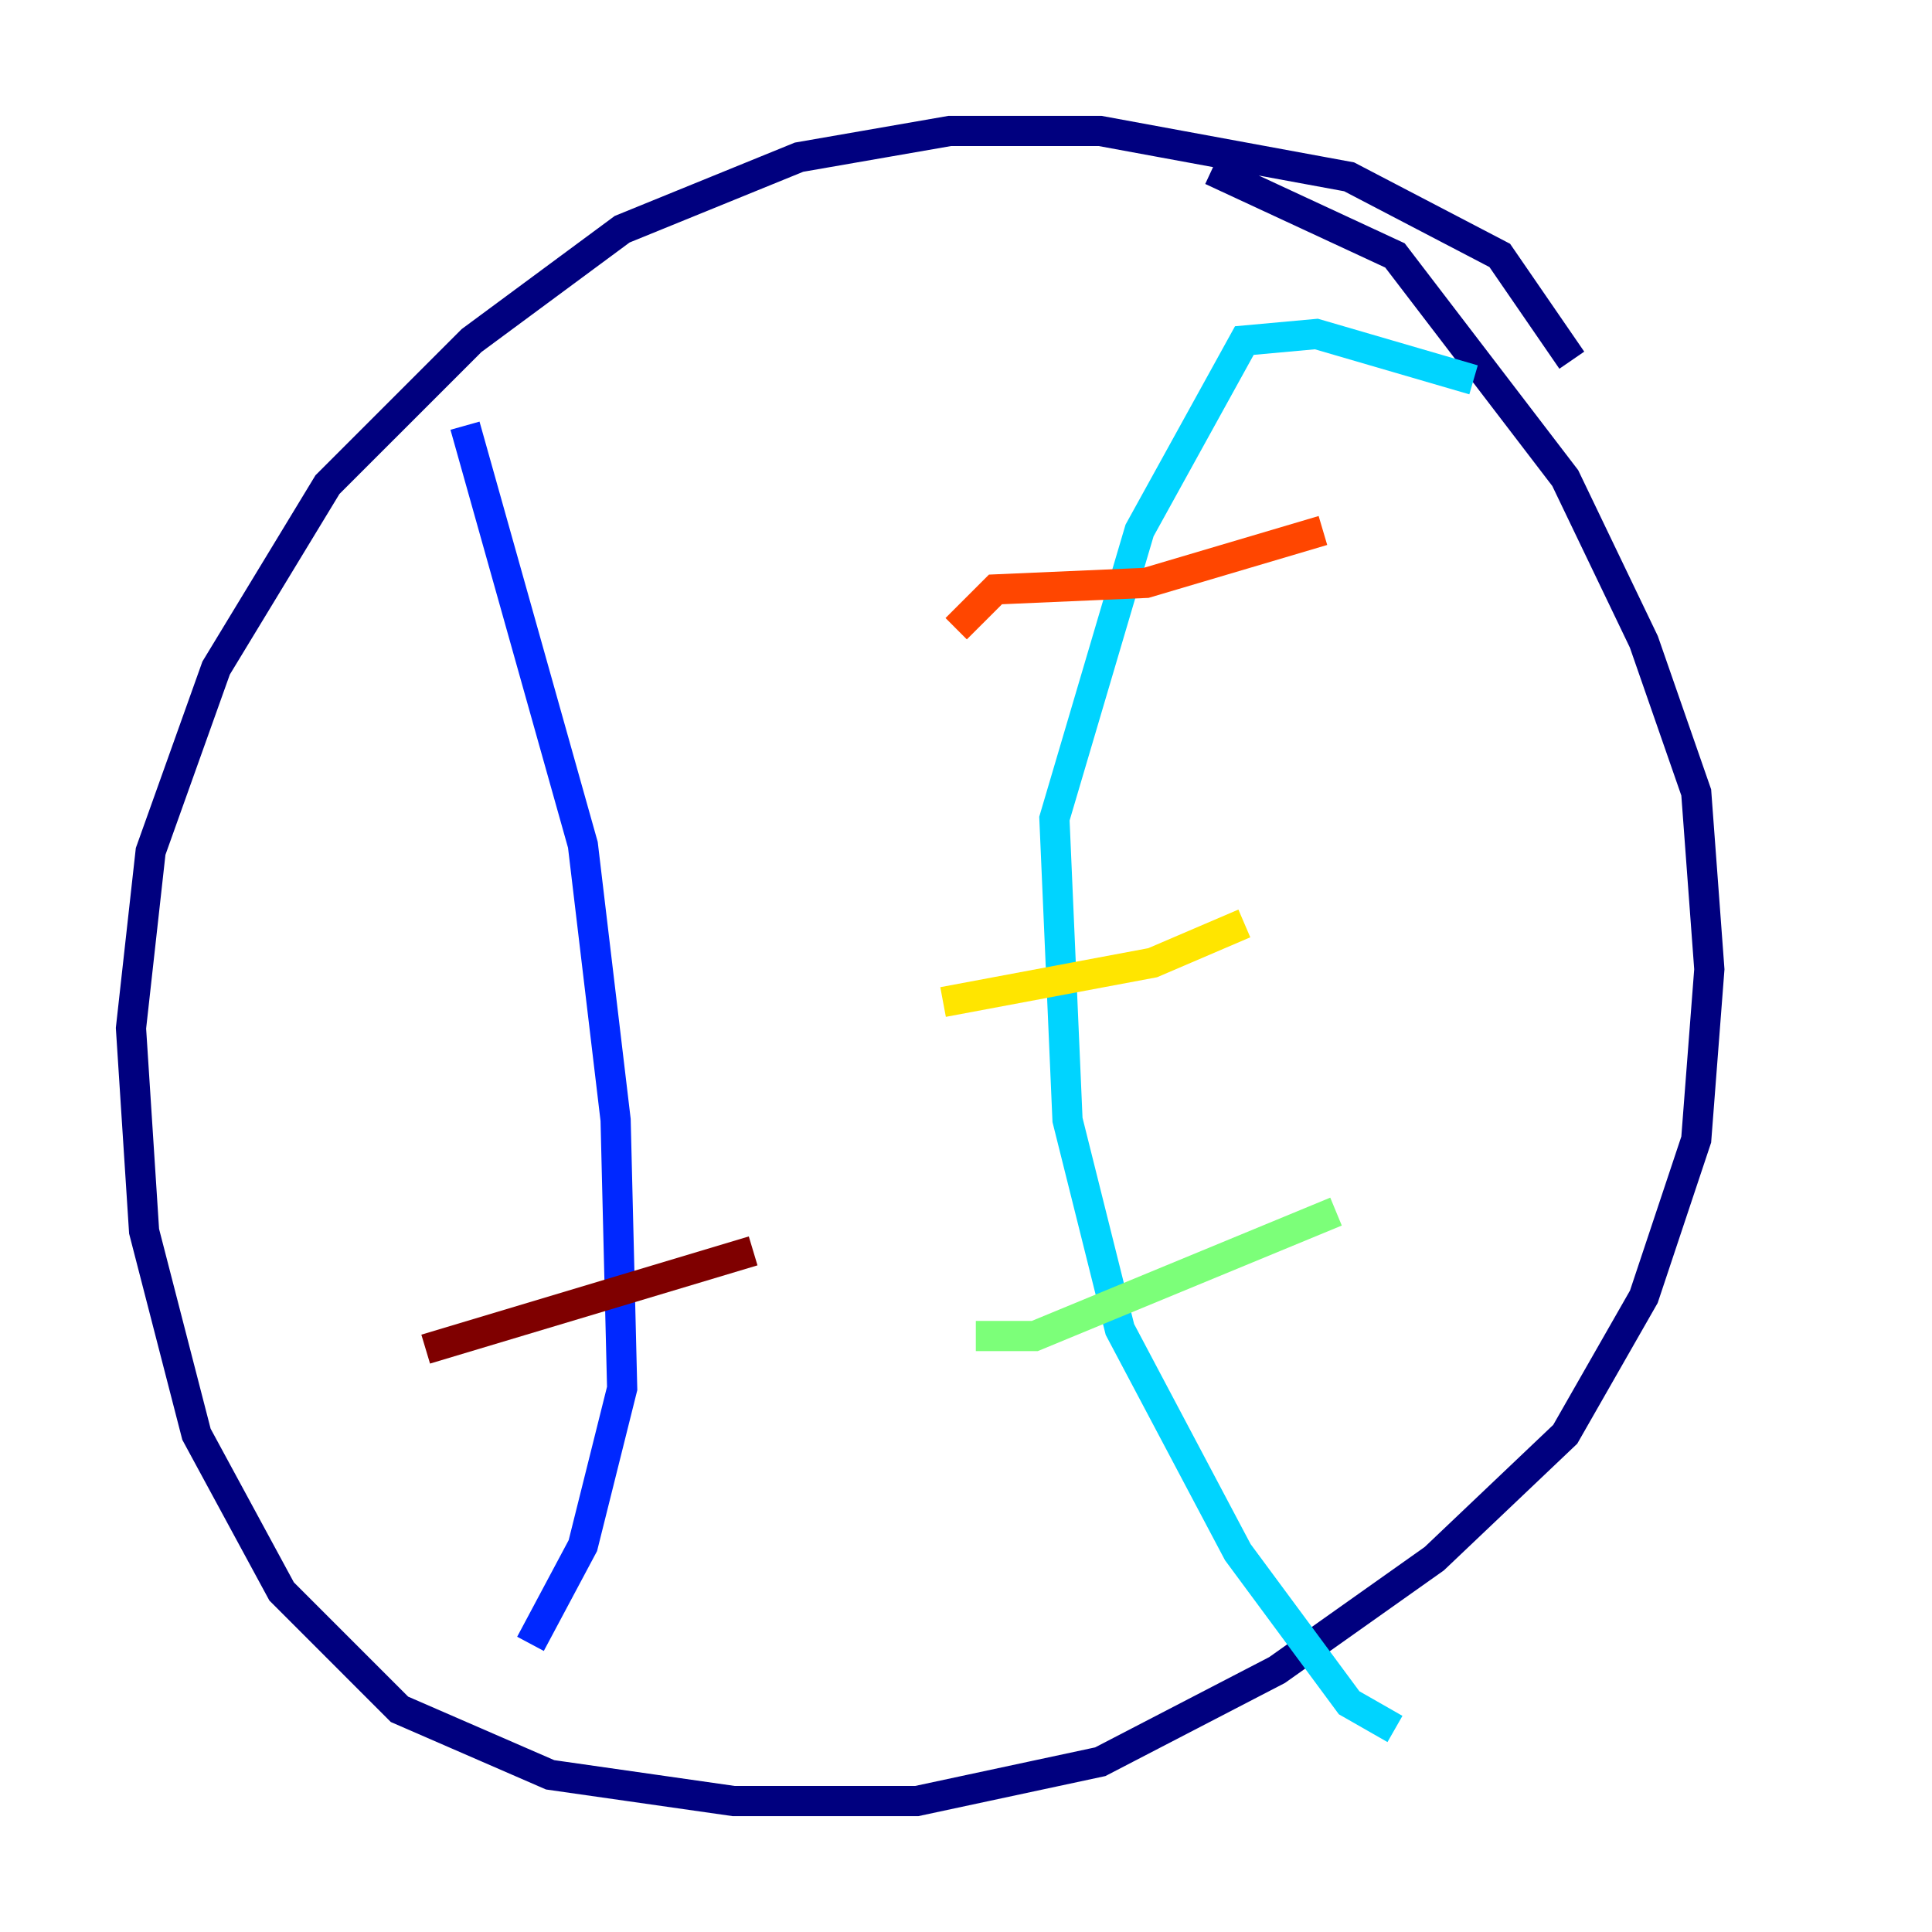 <?xml version="1.0" encoding="utf-8" ?>
<svg baseProfile="tiny" height="128" version="1.2" viewBox="0,0,128,128" width="128" xmlns="http://www.w3.org/2000/svg" xmlns:ev="http://www.w3.org/2001/xml-events" xmlns:xlink="http://www.w3.org/1999/xlink"><defs /><polyline fill="none" points="104.136,23.864 99.363,16.922 89.383,11.715 72.895,8.678 62.915,8.678 52.936,10.414 41.22,15.186 31.241,22.563 21.695,32.108 14.319,44.258 9.98,56.407 8.678,68.122 9.546,81.573 13.017,95.024 18.658,105.437 26.468,113.248 36.447,117.586 48.597,119.322 60.746,119.322 72.895,116.719 84.61,110.644 95.024,103.268 103.702,95.024 108.909,85.912 112.38,75.498 113.248,64.217 112.38,52.502 108.909,42.522 103.702,31.675 92.42,16.922 80.271,11.281" stroke="#00007f" stroke-width="2" /><polyline fill="none" points="30.807,28.203 38.617,55.973 40.786,74.197 41.22,91.986 38.617,102.4 35.146,108.909" stroke="#0028ff" stroke-width="2" /><polyline fill="none" points="97.627,25.166 87.214,22.129 82.441,22.563 75.498,35.146 69.858,54.237 70.725,74.197 74.197,88.081 82.007,102.834 89.383,112.814 92.42,114.549" stroke="#00d4ff" stroke-width="2" /><polyline fill="none" points="64.651,88.515 68.556,88.515 88.515,80.271" stroke="#7cff79" stroke-width="2" /><polyline fill="none" points="62.481,66.386 76.366,63.783 82.441,61.18" stroke="#ffe500" stroke-width="2" /><polyline fill="none" points="63.349,41.654 65.953,39.051 75.932,38.617 87.647,35.146" stroke="#ff4600" stroke-width="2" /><polyline fill="none" points="28.203,89.383 49.898,82.875" stroke="#7f0000" stroke-width="2" /></svg>